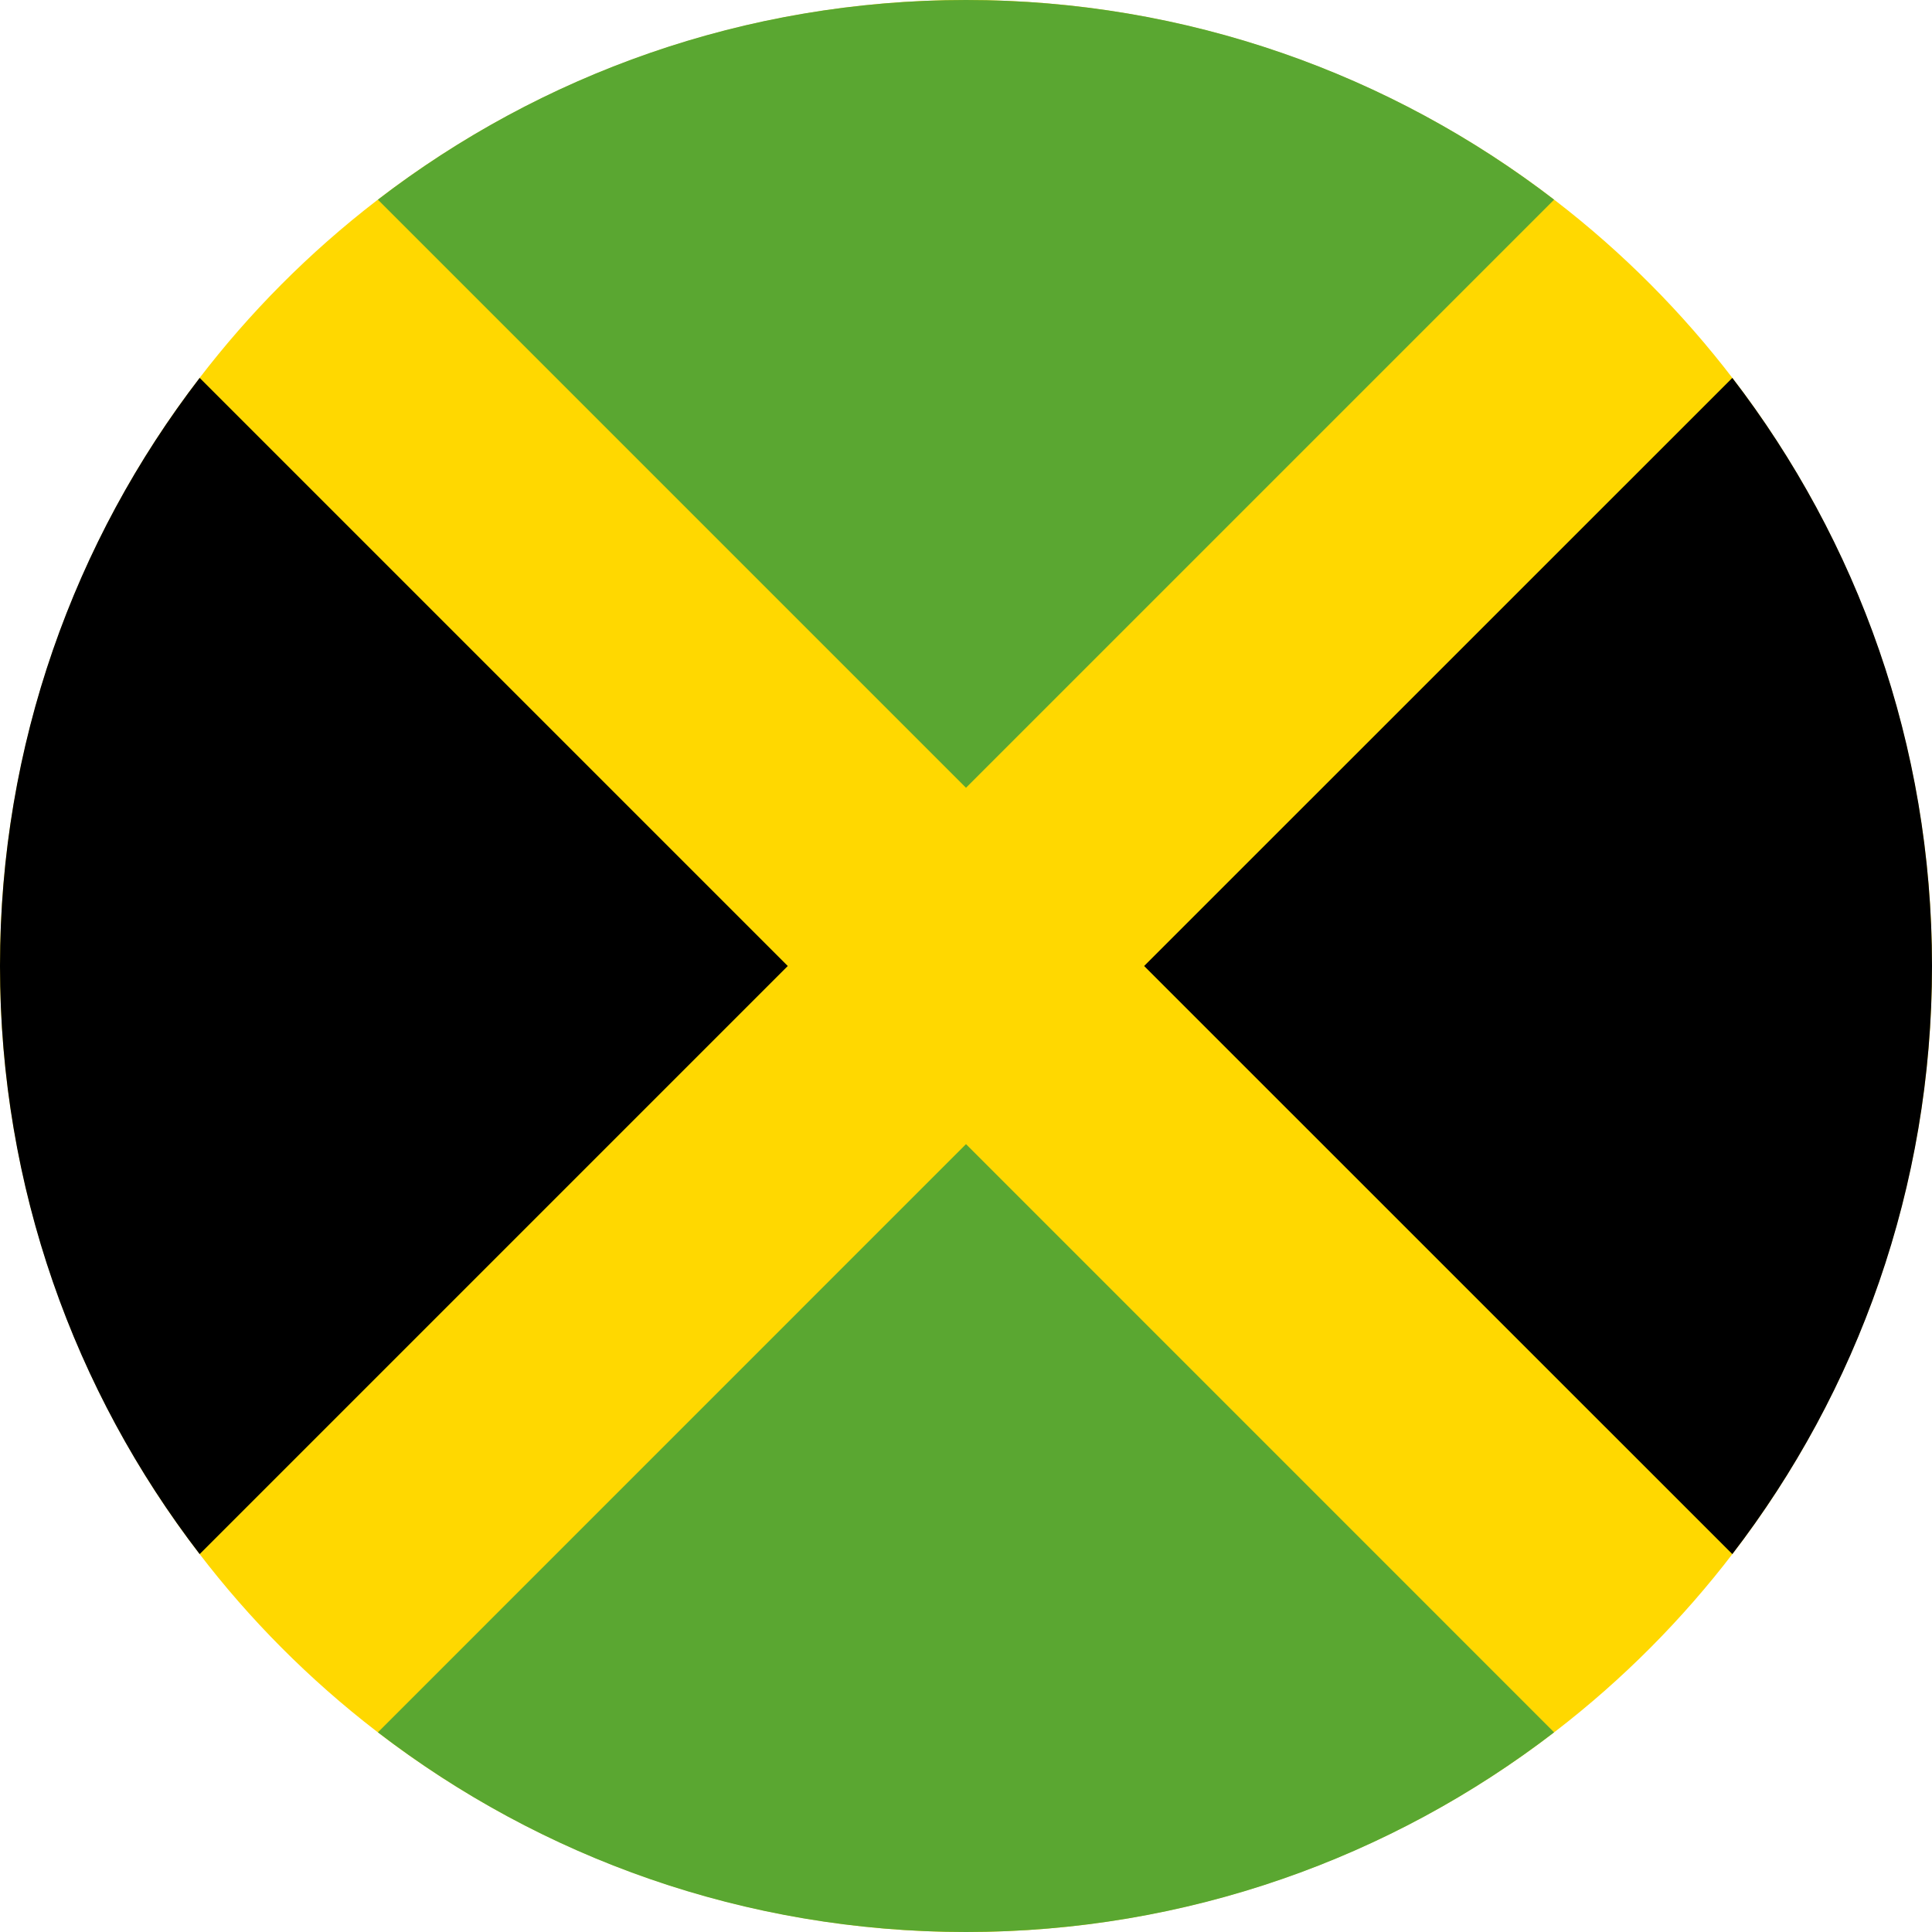 <svg width="20" height="20" viewBox="0 0 20 20" fill="none" xmlns="http://www.w3.org/2000/svg">
<circle cx="10" cy="10" r="10" fill="#FFD800"/>
<path d="M16.088 2.067C14.402 0.771 12.291 0 10 0C7.709 0 5.598 0.771 3.912 2.067L10 8.155L16.088 2.067Z" fill="#5AA731"/>
<path d="M2.067 3.912C0.771 5.598 0 7.709 0 10C0 12.291 0.771 14.402 2.067 16.088L8.155 10L2.067 3.912Z" fill="black"/>
<path d="M3.912 17.933C5.598 19.229 7.709 20 10 20C12.291 20 14.402 19.229 16.088 17.933L10 11.844L3.912 17.933Z" fill="#5AA731"/>
<path d="M17.933 16.088C19.229 14.402 20 12.291 20 10C20 7.709 19.229 5.598 17.933 3.912L11.844 10L17.933 16.088Z" fill="black"/>
</svg>
